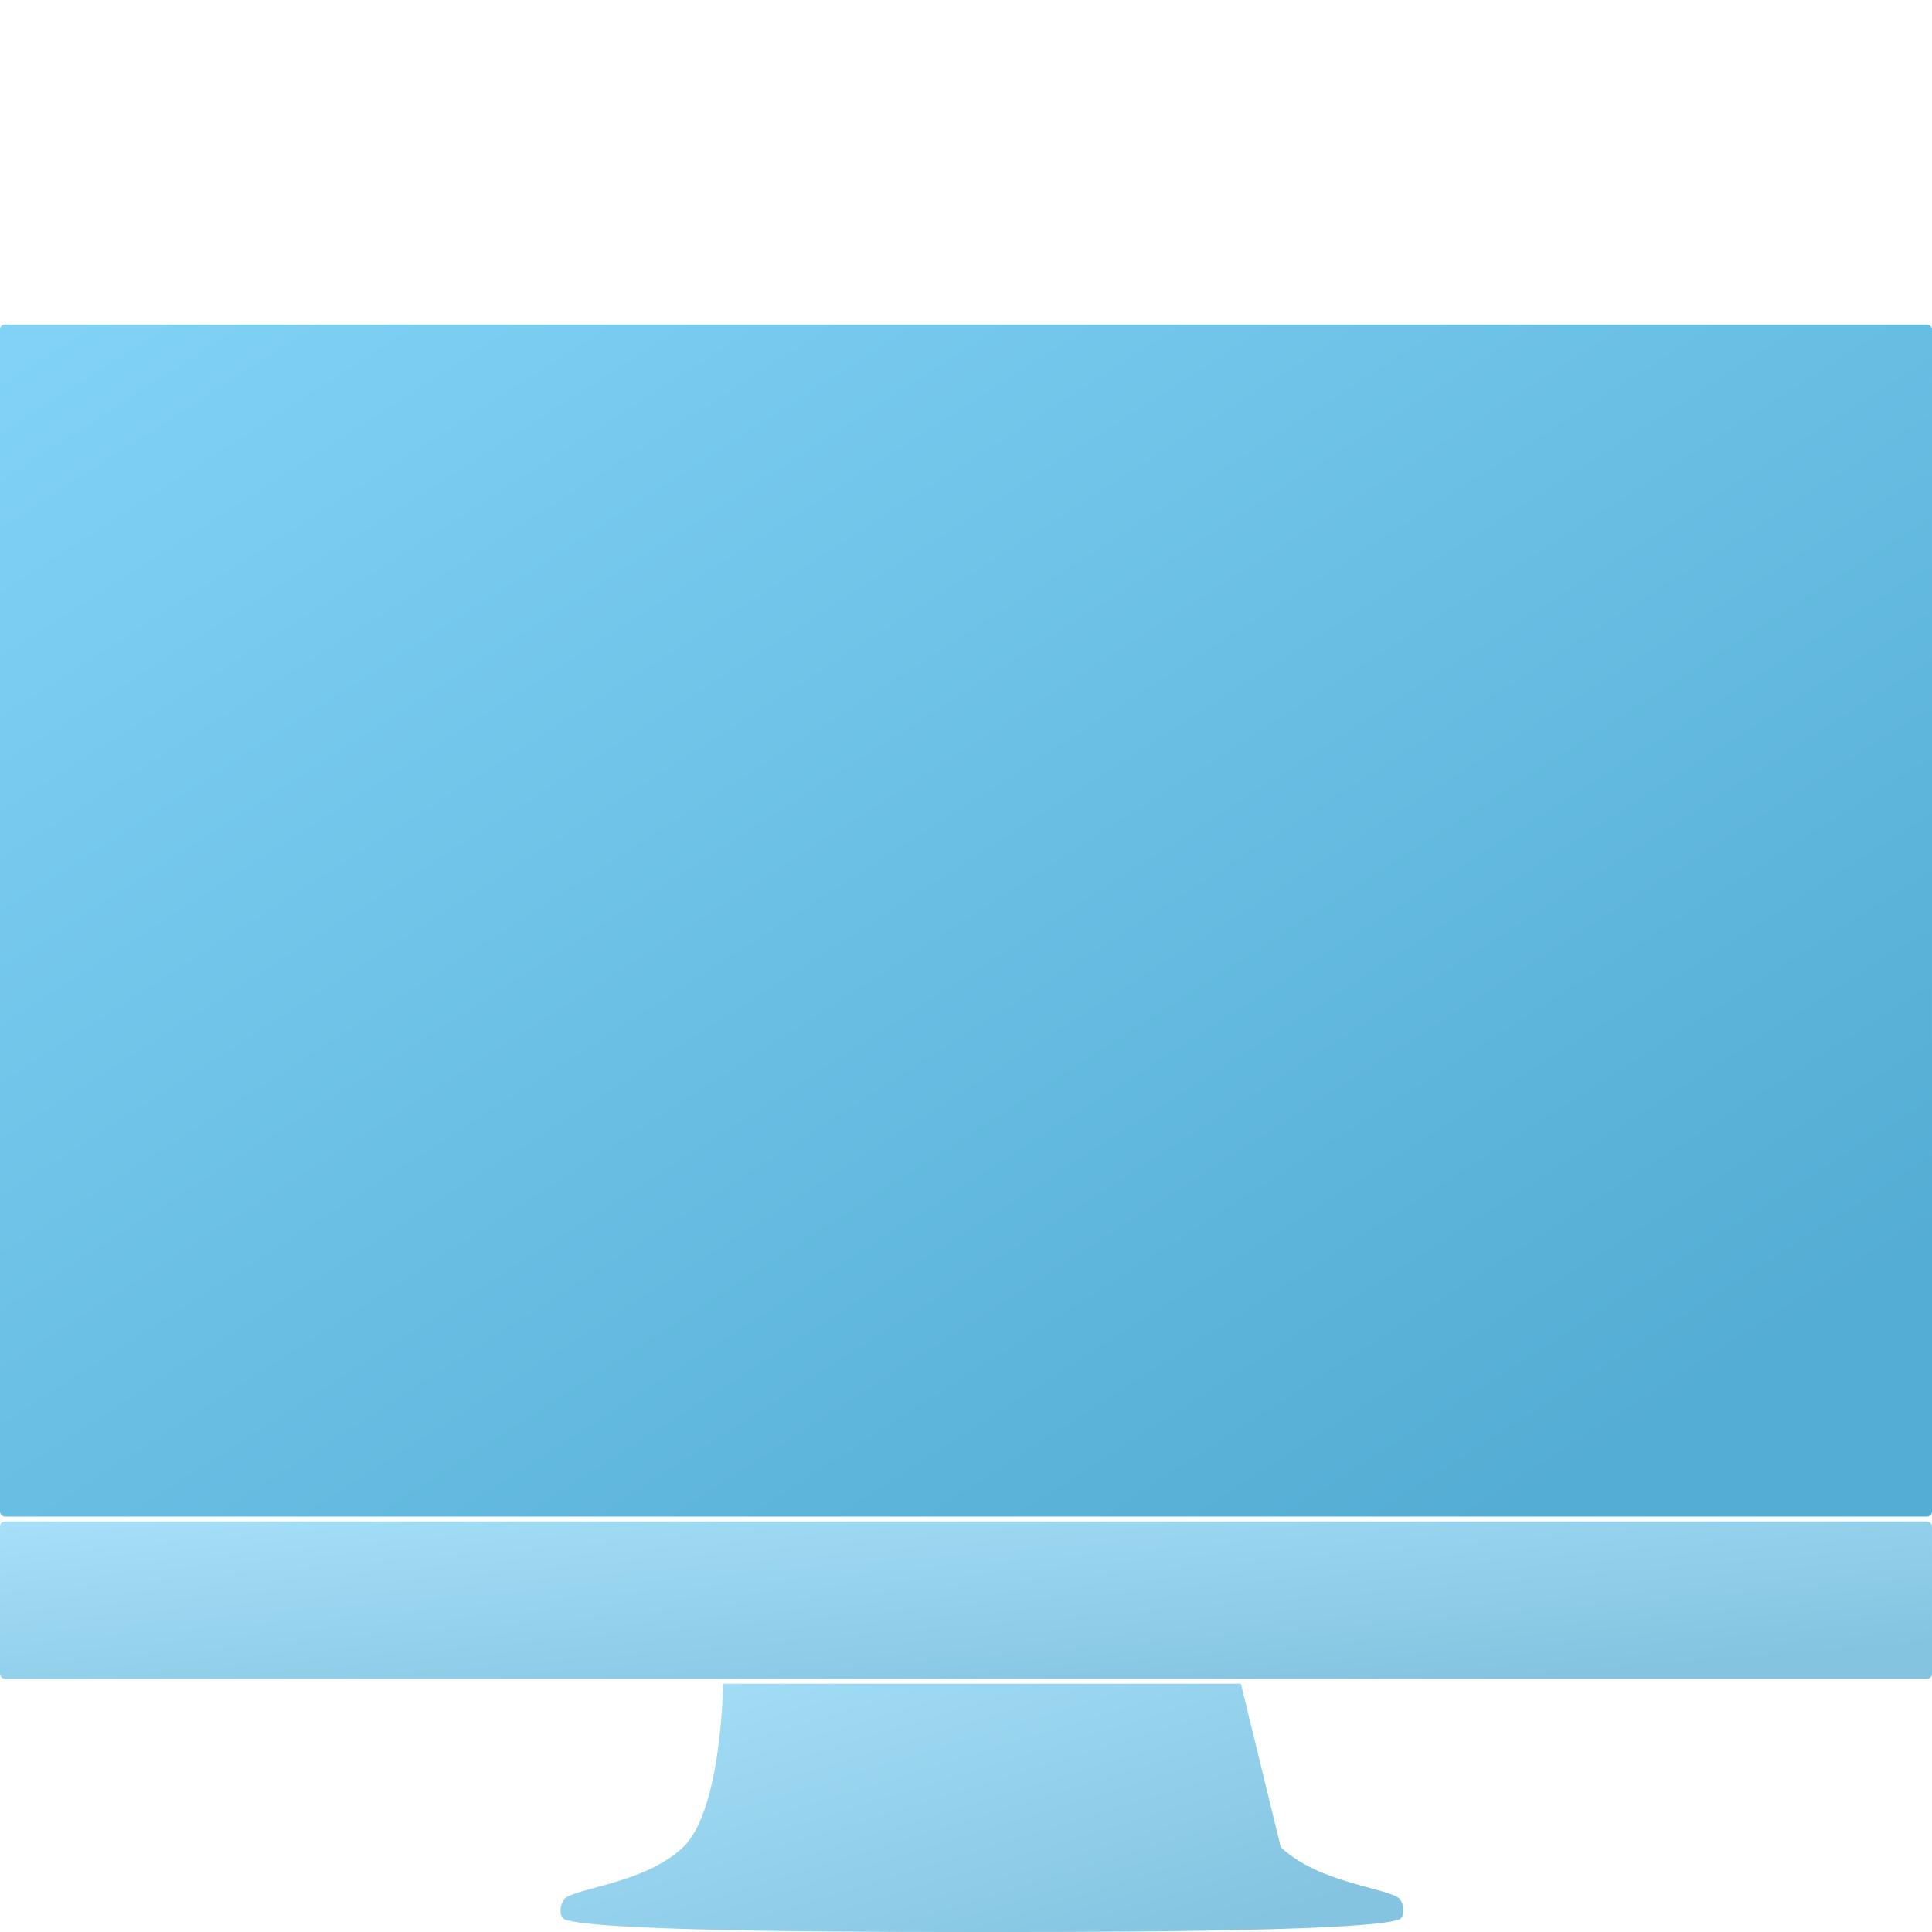 <?xml version="1.0" encoding="UTF-8"?>
<svg width="786px" height="786px" viewBox="0 0 786 786" version="1.1" xmlns="http://www.w3.org/2000/svg" xmlns:xlink="http://www.w3.org/1999/xlink">
    <!-- Generator: Sketch 41.1 (35376) - http://www.bohemiancoding.com/sketch -->
    <title>home-screen</title>
    <desc>Created with Sketch.</desc>
    <defs>
        <linearGradient x1="93.634%" y1="84.612%" x2="5.932%" y2="0%" id="linearGradient-1">
            <stop stop-color="#0B8AC2" offset="0%"></stop>
            <stop stop-color="#4BBFF1" offset="100%"></stop>
        </linearGradient>
    </defs>
    <g id="Symbols" stroke="none" stroke-width="1" fill="none" fill-rule="evenodd">
        <g id="home-screen">
            <g id="Group">
                <rect id="Rectangle" x="0" y="0" width="786" height="786"></rect>
                <rect id="Combined-Shape-Copy" fill="url(#linearGradient-1)" opacity="0.7" x="0" y="132" width="786" height="485" rx="2"></rect>
                <path d="M504.839,685 L294.177,685 C294.177,685 293.618,736.467 277.973,751.444 C262.327,766.42 233.72,768.028 229.358,772.706 C227.754,775.664 227.352,778.903 229.358,780.679 C240.345,786.388 375.725,785.994 399.508,785.994 C423.291,785.994 558.671,786.388 569.658,780.679 C571.662,778.903 571.262,775.664 569.658,772.706 C565.296,768.028 536.689,766.42 521.044,751.444 L504.839,685 Z" id="Path-path-Copy" fill="url(#linearGradient-1)" opacity="0.5"></path>
                <rect id="Rectangle-2-Copy-3" fill="url(#linearGradient-1)" opacity="0.5" x="0" y="619" width="786" height="64" rx="2"></rect>
            </g>
        </g>
    </g>
</svg>